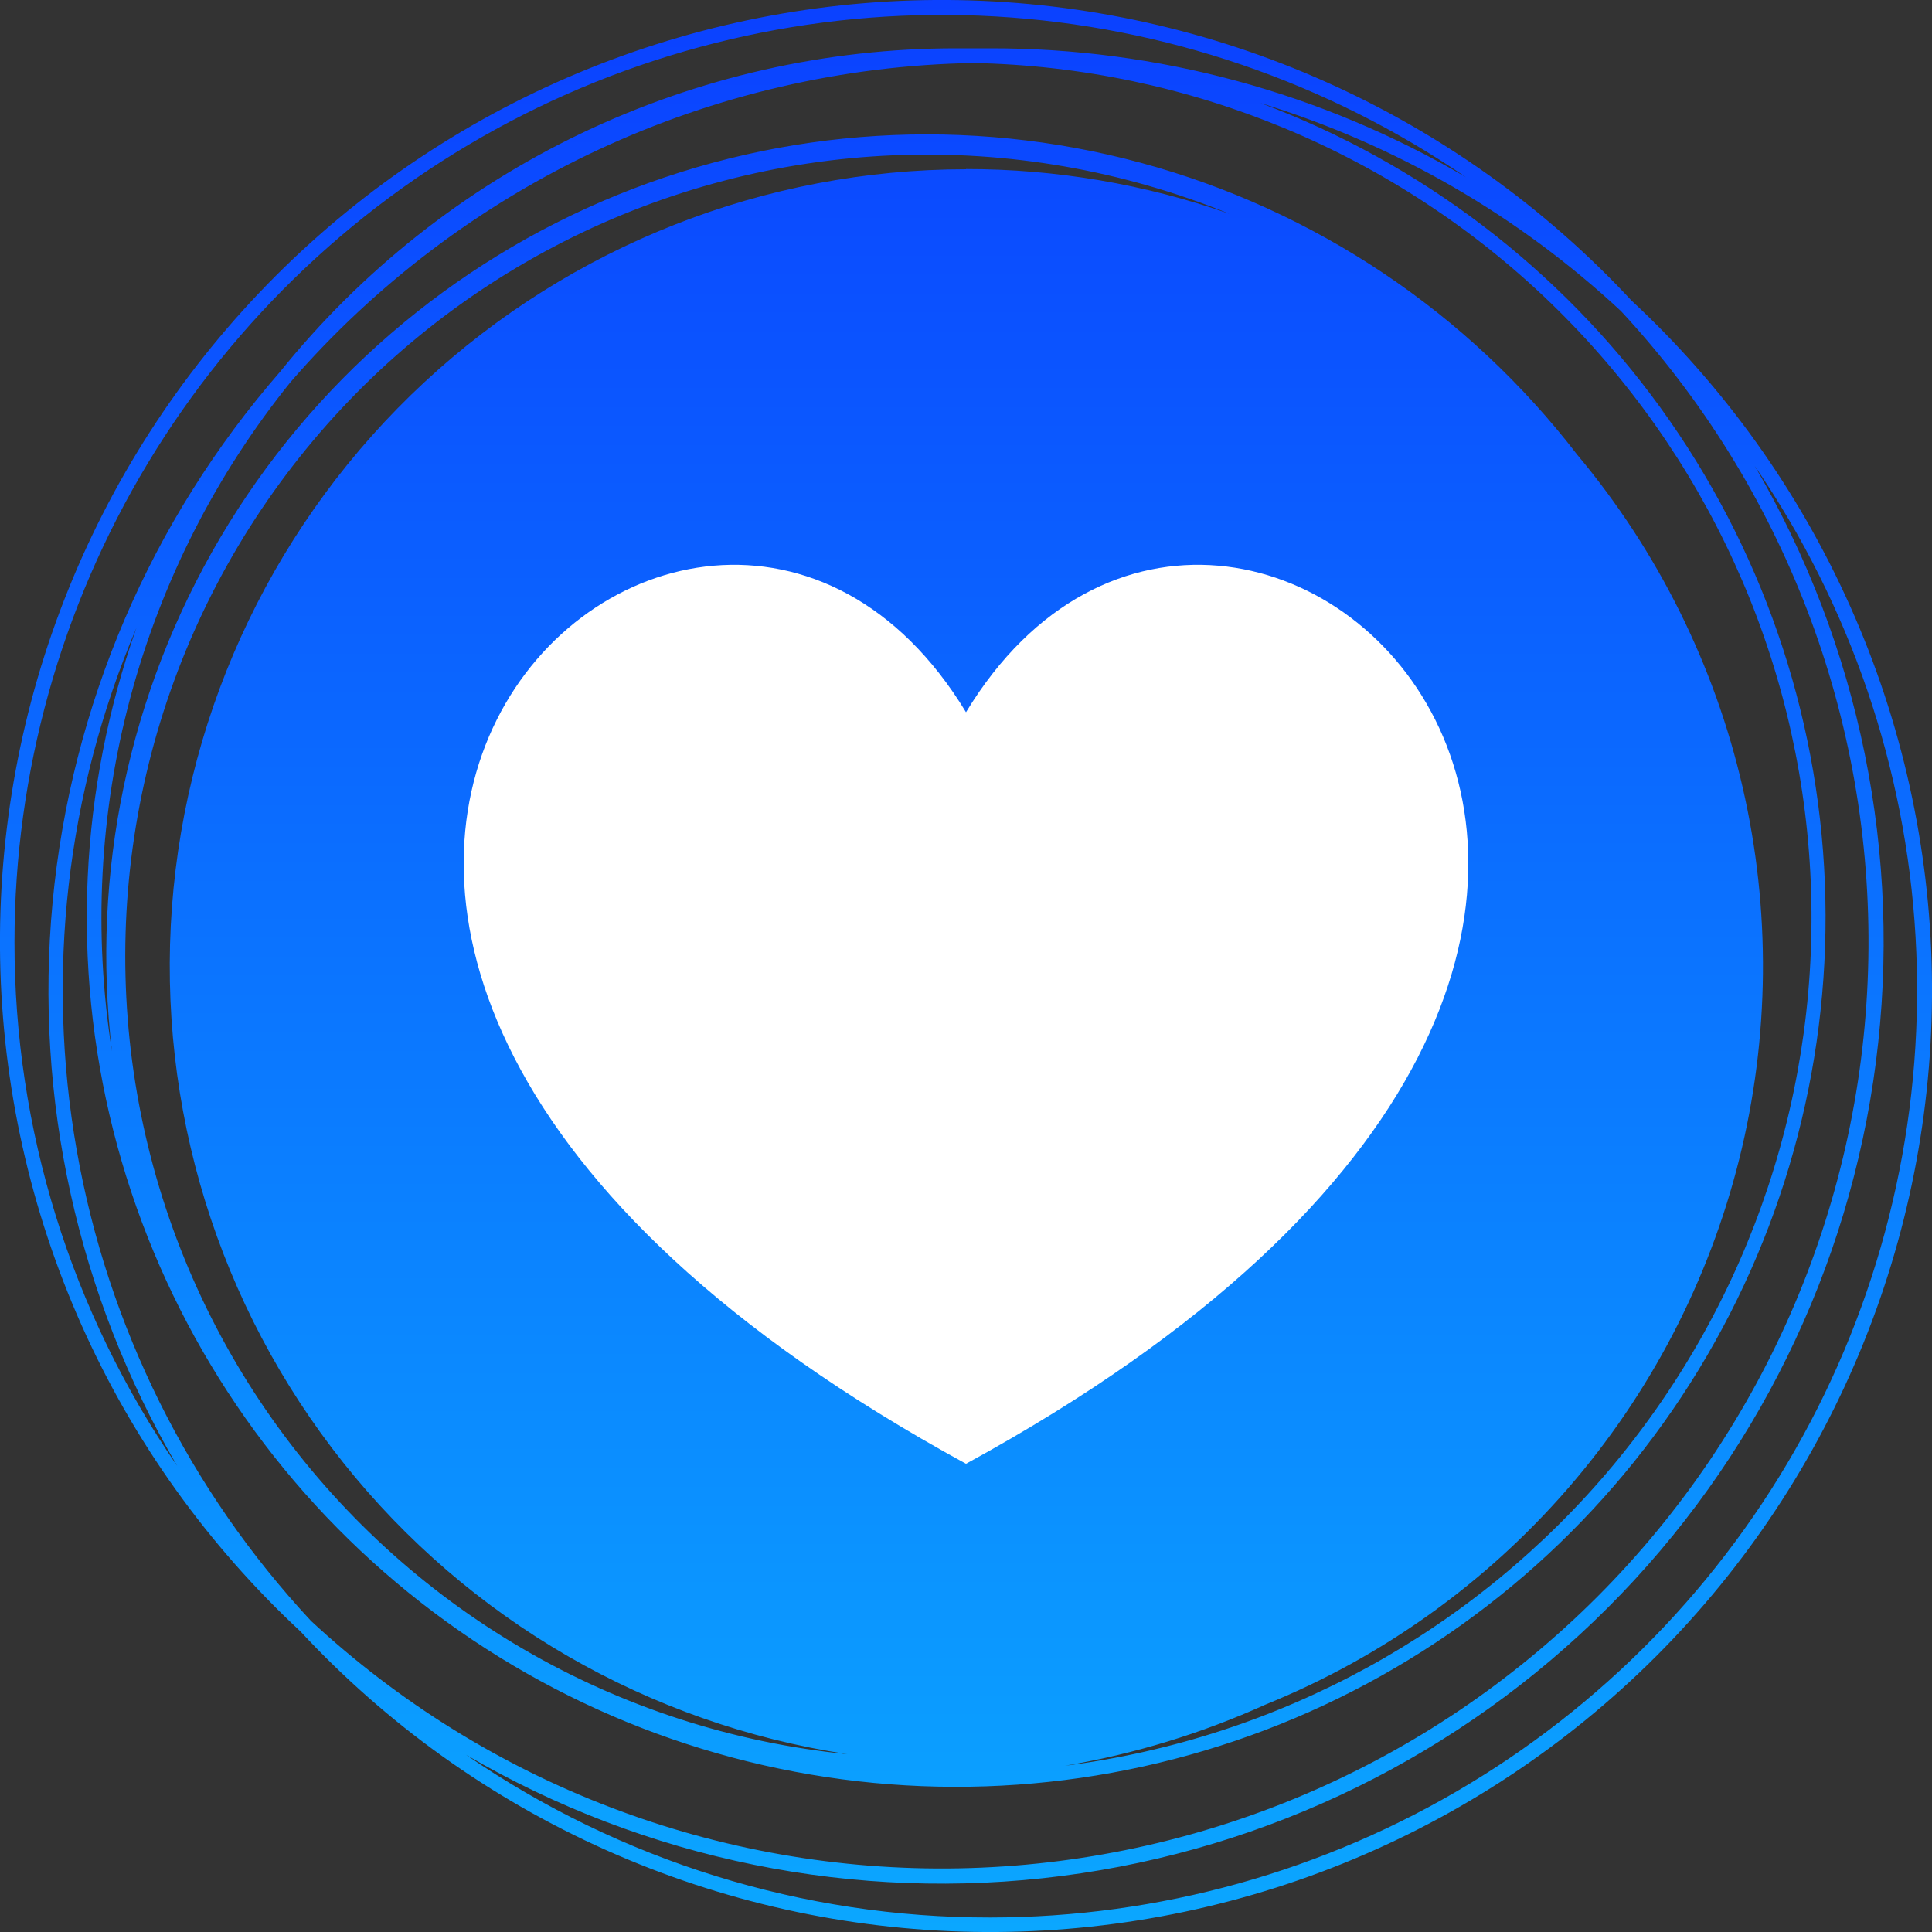 <svg width="200" height="200" viewBox="0 0 200 200" fill="none" xmlns="http://www.w3.org/2000/svg">
<rect x="0" y="0" width="200" height="200" fill="#333333" stroke="none"/>
<g clip-path="url(#clip0_1113_5010)">
<path d="M168.89 31.11C159.969 21.514 149.206 13.815 137.243 8.472C125.28 3.129 112.363 0.252 99.264 0.013C86.164 -0.226 73.151 2.178 61.001 7.081C48.851 11.984 37.815 19.286 28.55 28.551C19.286 37.815 11.984 48.852 7.081 61.002C2.177 73.151 -0.227 86.165 0.012 99.264C0.251 112.364 3.128 125.281 8.471 137.244C13.814 149.207 21.514 159.97 31.11 168.89C40.03 178.486 50.793 186.186 62.756 191.529C74.719 196.872 87.636 199.749 100.736 199.987C113.835 200.226 126.849 197.822 138.998 192.919C151.148 188.016 162.185 180.714 171.449 171.45C180.713 162.185 188.015 151.148 192.919 138.999C197.822 126.849 200.226 113.836 199.987 100.736C199.748 87.636 196.871 74.719 191.528 62.757C186.185 50.794 178.486 40.031 168.89 31.11ZM32.2 167.8C19.577 154.243 11.152 137.32 7.943 119.076C4.735 100.833 6.88 82.05 14.12 65C8.215 81.72 7.38 99.811 11.72 117.003C16.061 134.195 25.383 149.722 38.517 161.635C51.651 173.548 68.011 181.316 85.544 183.963C103.077 186.611 121.001 184.021 137.067 176.517C153.133 169.014 166.624 156.932 175.848 141.788C185.071 126.644 189.616 109.113 188.911 91.395C188.206 73.678 182.284 56.563 171.886 42.199C161.489 27.836 147.081 16.864 130.47 10.66C144.385 14.918 157.15 22.284 167.8 32.2C184.692 50.398 193.873 74.436 193.411 99.262C192.949 124.087 182.882 147.767 165.324 165.325C147.767 182.882 124.087 192.95 99.261 193.411C74.436 193.873 50.398 184.693 32.2 167.8ZM100.75 6.52C123.096 6.955 144.45 15.829 160.523 31.36C176.596 46.891 186.197 67.927 187.399 90.246C188.6 112.564 181.313 134.51 167 151.676C152.688 168.843 132.41 179.958 110.24 182.79C117.403 181.581 124.38 179.454 131 176.46C143.047 171.577 153.77 163.915 162.294 154.1C170.818 144.285 176.901 132.594 180.048 119.981C183.195 107.368 183.316 94.189 180.402 81.52C177.488 68.852 171.621 57.051 163.28 47.08C151.945 32.337 136.085 21.721 118.134 16.862C100.184 12.002 81.134 13.169 63.91 20.181C46.686 27.194 32.24 39.666 22.788 55.681C13.337 71.697 9.403 90.372 11.59 108.84C9.655 96.64 10.301 84.169 13.486 72.234C16.671 60.299 22.324 49.165 30.08 39.55C38.884 29.396 49.726 21.209 61.901 15.518C74.076 9.828 87.312 6.762 100.75 6.52ZM100 17.52C79.198 17.538 59.17 25.414 43.928 39.571C28.686 53.727 19.355 73.119 17.802 93.862C16.25 114.606 22.591 135.171 35.556 151.439C48.52 167.706 67.152 178.476 87.72 181.59C75.875 180.407 64.424 176.691 54.142 170.693C43.86 164.694 34.989 156.555 28.13 146.826C21.271 137.097 16.585 126.007 14.39 114.308C12.195 102.608 12.542 90.574 15.407 79.02C18.273 67.467 23.59 56.665 30.998 47.347C38.406 38.03 47.731 30.415 58.341 25.019C68.951 19.623 80.598 16.572 92.491 16.074C104.384 15.575 116.245 17.641 127.27 22.13C118.506 19.06 109.286 17.495 100 17.5V17.52ZM1.5 97.5C1.507 80.025 6.284 62.884 15.316 47.925C24.348 32.965 37.292 20.754 52.752 12.609C68.212 4.463 85.603 0.692 103.048 1.702C120.494 2.712 137.333 8.465 151.75 18.34C136.818 9.578 119.813 4.972 102.5 5H100.75H99C85.571 4.993 72.312 7.997 60.198 13.791C48.084 19.585 37.423 28.022 29 38.48C15.595 53.871 7.357 73.08 5.445 93.4C3.532 113.72 8.042 134.128 18.34 151.75C7.35 135.795 1.477 116.874 1.5 97.5ZM102.5 198.5C83.126 198.523 64.205 192.649 48.25 181.66C66.861 192.543 88.554 196.952 109.937 194.197C131.32 191.442 151.188 181.678 166.433 166.433C181.678 151.188 191.441 131.321 194.196 109.938C196.951 88.555 192.543 66.862 181.66 48.25C191.535 62.667 197.287 79.506 198.297 96.952C199.307 114.397 195.536 131.787 187.391 147.248C179.246 162.708 167.035 175.652 152.075 184.684C137.116 193.715 119.974 198.493 102.5 198.5Z" fill="url(#paint0_linear_1113_5010)"/>
<path d="M100 151.53C-1.45 96.19 71.92 27.4 100 73.73C128.08 27.4 201.45 96.19 100 151.53Z" fill="white"/>
</g>
<defs>
<linearGradient id="paint0_linear_1113_5010" x1="100" y1="-0.003" x2="100" y2="200.004" gradientUnits="userSpaceOnUse">
<stop stop-color="#0B41FF"/>
<stop offset="1" stop-color="#0BA7FF"/>
</linearGradient>
<clipPath id="clip0_1113_5010">
<rect width="200" height="200" fill="white"/>
</clipPath>
</defs>
</svg>

